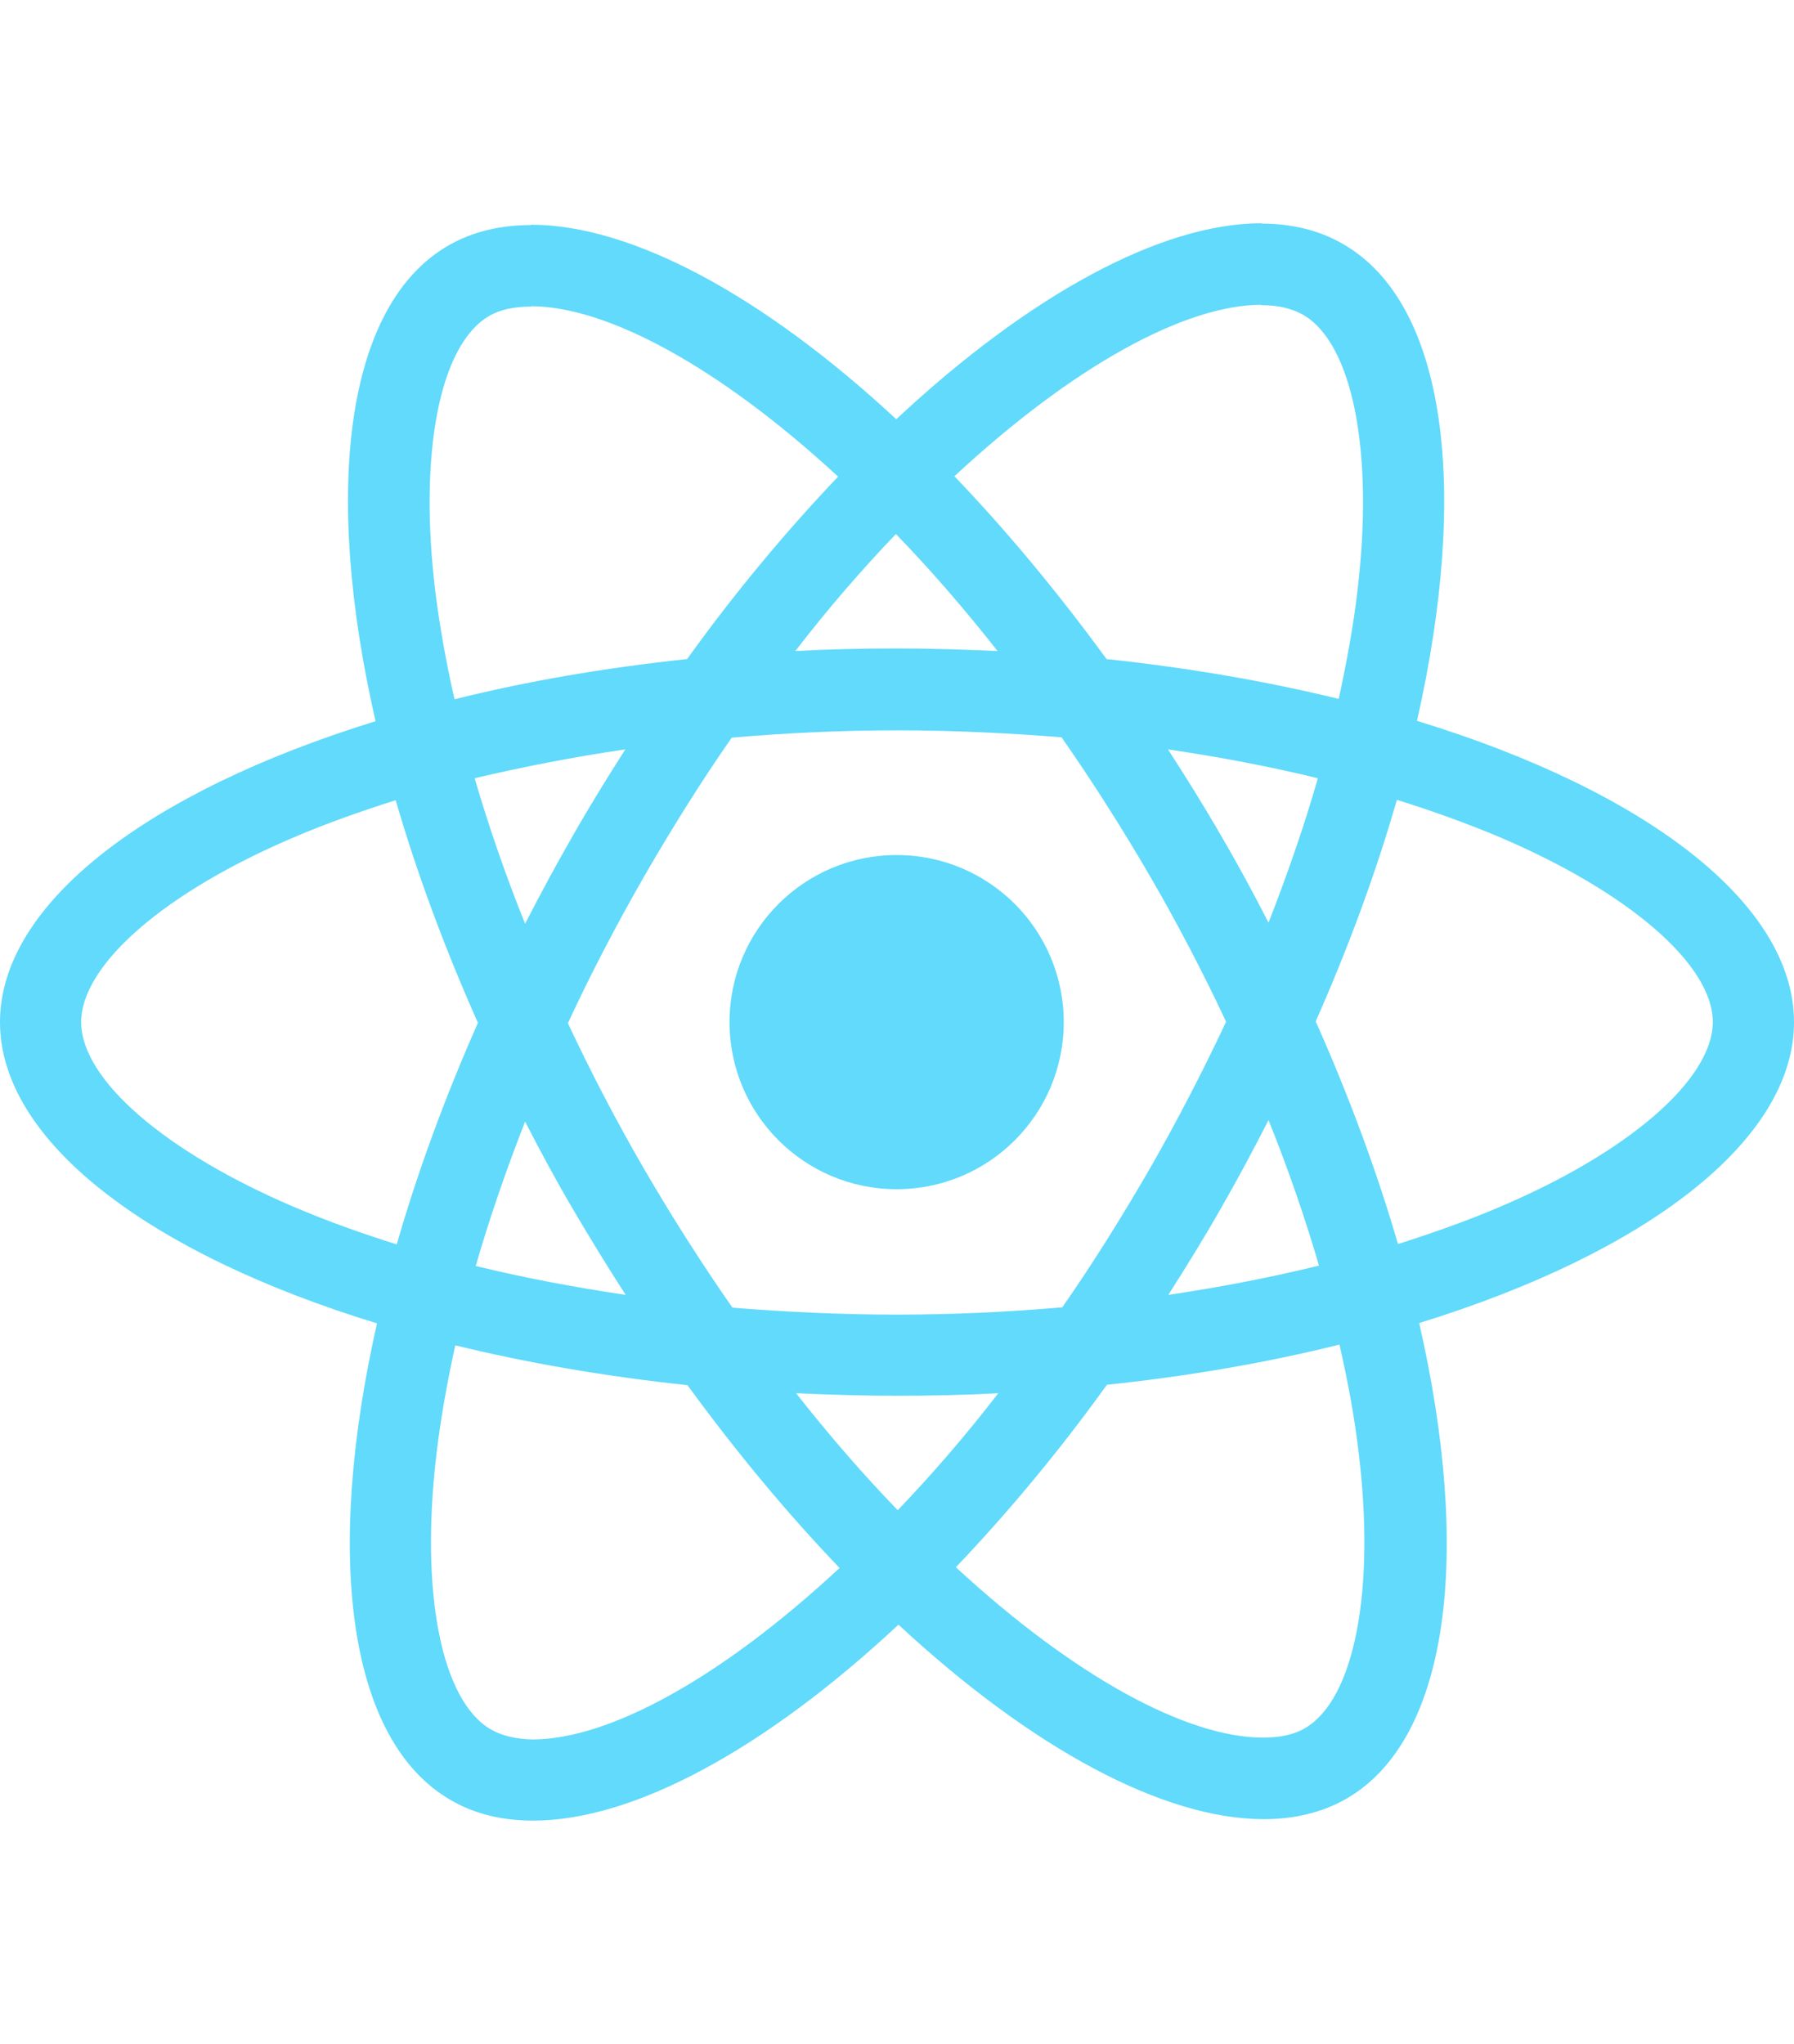 <svg width="115" height="131" viewBox="0 0 115 131" fill="none" xmlns="http://www.w3.org/2000/svg">
<path d="M115 65.512C115 57.896 105.46 50.678 90.833 46.202C94.208 31.299 92.708 19.441 86.098 15.645C84.574 14.754 82.793 14.332 80.847 14.332V19.558C81.925 19.558 82.793 19.769 83.519 20.168C86.707 21.995 88.09 28.955 87.012 37.907C86.754 40.11 86.332 42.429 85.816 44.796C81.222 43.672 76.206 42.804 70.931 42.242C67.767 37.907 64.485 33.97 61.18 30.525C68.822 23.425 75.995 19.535 80.87 19.535V14.309C74.424 14.309 65.986 18.902 57.453 26.869C48.921 18.949 40.482 14.403 34.036 14.403V19.628C38.888 19.628 46.084 23.495 53.726 30.549C50.444 33.993 47.163 37.907 44.045 42.242C38.748 42.804 33.731 43.672 29.137 44.82C28.598 42.476 28.199 40.203 27.918 38.024C26.816 29.072 28.176 22.113 31.34 20.261C32.043 19.839 32.958 19.652 34.036 19.652V14.426C32.067 14.426 30.285 14.848 28.738 15.739C22.151 19.535 20.675 31.369 24.074 46.226C9.493 50.725 0 57.919 0 65.512C0 73.128 9.54 80.345 24.167 84.821C20.792 99.725 22.292 111.582 28.902 115.379C30.426 116.269 32.208 116.691 34.176 116.691C40.623 116.691 49.061 112.098 57.594 104.13C66.126 112.051 74.565 116.597 81.011 116.597C82.98 116.597 84.761 116.175 86.309 115.285C92.895 111.489 94.372 99.654 90.973 84.798C105.507 80.322 115 73.104 115 65.512ZM84.48 49.881C83.613 52.904 82.535 56.021 81.316 59.138C80.355 57.263 79.347 55.388 78.245 53.514C77.167 51.639 76.018 49.811 74.87 48.03C78.198 48.522 81.409 49.132 84.48 49.881ZM73.744 74.838C71.916 78.002 70.041 81.001 68.095 83.79C64.603 84.095 61.063 84.259 57.5 84.259C53.961 84.259 50.421 84.095 46.952 83.813C45.006 81.025 43.107 78.049 41.279 74.909C39.498 71.839 37.88 68.722 36.403 65.582C37.857 62.442 39.498 59.302 41.256 56.232C43.084 53.068 44.959 50.069 46.905 47.28C50.398 46.976 53.937 46.812 57.5 46.812C61.039 46.812 64.579 46.976 68.048 47.257C69.994 50.045 71.893 53.022 73.721 56.162C75.502 59.231 77.12 62.348 78.597 65.488C77.12 68.628 75.502 71.768 73.744 74.838ZM81.316 71.792C82.582 74.932 83.66 78.072 84.551 81.118C81.48 81.868 78.245 82.501 74.893 82.993C76.042 81.189 77.19 79.338 78.269 77.439C79.347 75.565 80.355 73.667 81.316 71.792ZM57.547 96.796C55.367 94.546 53.187 92.039 51.03 89.297C53.14 89.391 55.297 89.461 57.477 89.461C59.68 89.461 61.86 89.414 63.993 89.297C61.883 92.039 59.703 94.546 57.547 96.796ZM40.107 82.993C36.778 82.501 33.567 81.892 30.496 81.142C31.364 78.119 32.442 75.002 33.661 71.886C34.622 73.76 35.63 75.635 36.732 77.51C37.833 79.384 38.958 81.212 40.107 82.993ZM57.43 34.228C59.61 36.477 61.79 38.985 63.946 41.727C61.837 41.633 59.68 41.562 57.5 41.562C55.297 41.562 53.117 41.609 50.983 41.727C53.093 38.985 55.273 36.477 57.43 34.228ZM40.084 48.03C38.935 49.834 37.786 51.686 36.708 53.584C35.63 55.459 34.622 57.333 33.661 59.208C32.395 56.068 31.317 52.928 30.426 49.881C33.497 49.155 36.732 48.522 40.084 48.03ZM18.87 77.369C10.572 73.831 5.204 69.191 5.204 65.512C5.204 61.833 10.572 57.169 18.87 53.654C20.886 52.787 23.089 52.014 25.363 51.287C26.699 55.88 28.457 60.661 30.637 65.558C28.48 70.433 26.746 75.19 25.433 79.759C23.113 79.033 20.909 78.236 18.87 77.369ZM31.481 110.856C28.293 109.028 26.91 102.068 27.988 93.117C28.246 90.914 28.668 88.594 29.184 86.227C33.778 87.352 38.794 88.219 44.069 88.781C47.233 93.117 50.515 97.053 53.82 100.498C46.178 107.599 39.005 111.489 34.13 111.489C33.075 111.465 32.184 111.254 31.481 110.856ZM87.082 92.999C88.184 101.951 86.824 108.911 83.66 110.762C82.957 111.184 82.042 111.371 80.964 111.371C76.112 111.371 68.916 107.505 61.274 100.451C64.556 97.007 67.837 93.093 70.955 88.758C76.253 88.195 81.269 87.328 85.863 86.18C86.402 88.547 86.824 90.82 87.082 92.999ZM96.107 77.369C94.091 78.236 91.888 79.009 89.614 79.736C88.278 75.143 86.52 70.362 84.34 65.465C86.496 60.591 88.231 55.834 89.543 51.264C91.864 51.99 94.067 52.787 96.13 53.654C104.428 57.193 109.796 61.833 109.796 65.512C109.773 69.191 104.405 73.854 96.107 77.369Z" fill="#61DAFB"/>
<path d="M57.477 76.221C63.393 76.221 68.189 71.426 68.189 65.512C68.189 59.597 63.393 54.803 57.477 54.803C51.56 54.803 46.764 59.597 46.764 65.512C46.764 71.426 51.56 76.221 57.477 76.221Z" fill="#61DAFB"/>
</svg>
